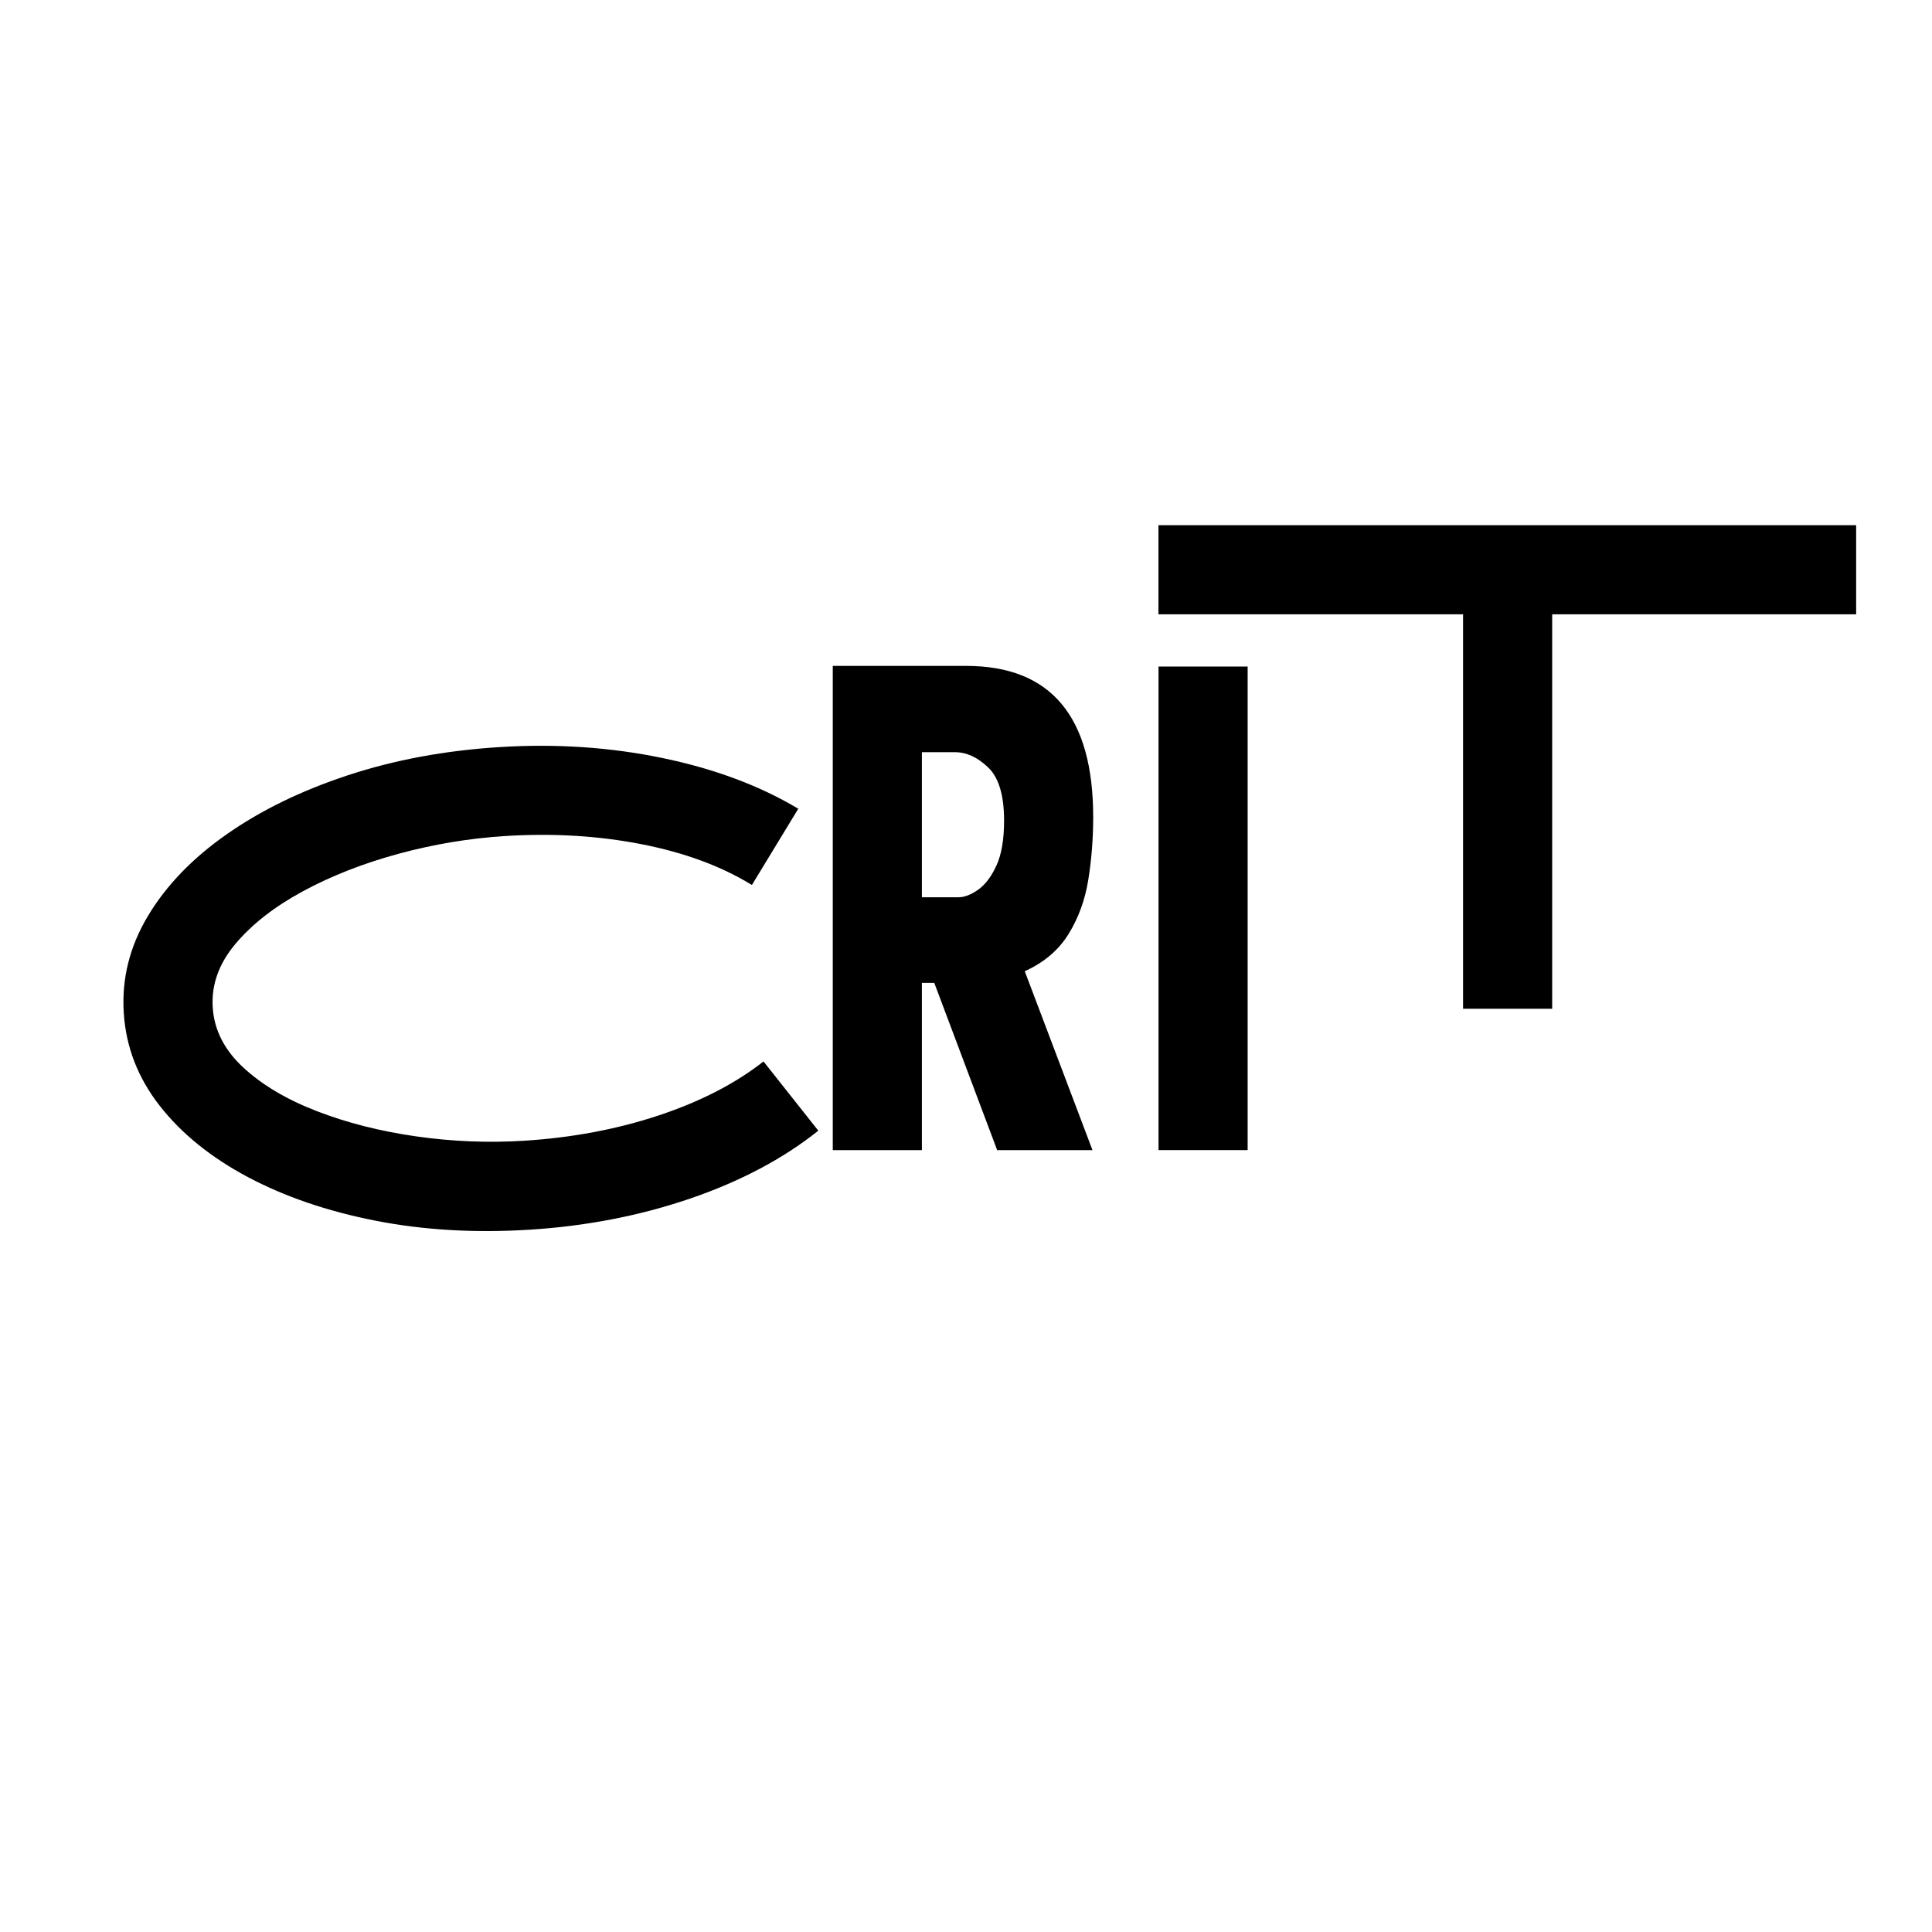 <svg xmlns="http://www.w3.org/2000/svg" xmlns:xlink="http://www.w3.org/1999/xlink" width="500" zoomAndPan="magnify" viewBox="0 0 375 375" height="500" preserveAspectRatio="xMidYMid meet" version="1.0"><defs><g/></defs><g fill="#000000" fill-opacity="1"><g transform="translate(153.594, 223.235)"><g><path d="M 58.594 -64.625 C 58.594 -60.508 58.281 -56.484 57.656 -52.547 C 57.031 -48.617 55.754 -45.094 53.828 -41.969 C 51.91 -38.844 49.07 -36.426 45.312 -34.719 L 58.453 0 L 39.953 0 L 27.75 -32.453 L 25.344 -32.453 L 25.344 0 L 8.047 0 L 8.047 -93.984 L 33.922 -93.984 C 50.367 -93.984 58.594 -84.195 58.594 -64.625 Z M 32.453 -49.078 C 33.609 -49.078 34.879 -49.566 36.266 -50.547 C 37.648 -51.523 38.832 -53.086 39.812 -55.234 C 40.801 -57.379 41.297 -60.285 41.297 -63.953 C 41.297 -68.867 40.266 -72.312 38.203 -74.281 C 36.148 -76.25 34.008 -77.234 31.781 -77.234 L 25.344 -77.234 L 25.344 -49.078 Z M 32.453 -49.078 "/></g></g></g><g fill="#000000" fill-opacity="1"><g transform="translate(18.913, 243.916)"><g><path d="M 82.812 -22.5 C 92.102 -23.082 100.805 -24.719 108.922 -27.406 C 117.035 -30.102 123.82 -33.598 129.281 -37.891 L 139.922 -24.453 C 133.098 -19.004 124.797 -14.609 115.016 -11.266 C 105.242 -7.93 94.867 -5.922 83.891 -5.234 C 73.273 -4.566 63.297 -5.148 53.953 -6.984 C 44.617 -8.816 36.363 -11.641 29.188 -15.453 C 22.008 -19.273 16.305 -23.891 12.078 -29.297 C 7.848 -34.711 5.523 -40.723 5.109 -47.328 C 4.691 -53.93 6.25 -60.188 9.781 -66.094 C 13.312 -72.008 18.398 -77.297 25.047 -81.953 C 31.691 -86.617 39.531 -90.441 48.562 -93.422 C 57.602 -96.41 67.43 -98.238 78.047 -98.906 C 89.023 -99.594 99.57 -98.883 109.688 -96.781 C 119.812 -94.676 128.594 -91.395 136.031 -86.938 L 127.031 -72.141 C 121.07 -75.797 113.922 -78.438 105.578 -80.062 C 97.234 -81.695 88.414 -82.223 79.125 -81.641 C 72.176 -81.203 65.285 -80.055 58.453 -78.203 C 51.629 -76.348 45.445 -73.926 39.906 -70.938 C 34.375 -67.945 30 -64.535 26.781 -60.703 C 23.57 -56.879 22.102 -52.781 22.375 -48.406 C 22.645 -44.039 24.609 -40.156 28.266 -36.75 C 31.93 -33.352 36.695 -30.52 42.562 -28.25 C 48.438 -25.977 54.875 -24.344 61.875 -23.344 C 68.883 -22.344 75.863 -22.062 82.812 -22.5 Z M 82.812 -22.5 "/></g></g></g><g fill="#000000" fill-opacity="1"><g transform="translate(216.822, 223.235)"><g><path d="M 25.344 0 L 8.047 0 L 8.047 -93.859 L 25.344 -93.859 Z M 25.344 0 "/></g></g></g><g fill="#000000" fill-opacity="1"><g transform="translate(216.807, 195.798)"><g><path d="M 8.047 -76.562 L 8.047 -93.859 L 143.469 -93.859 L 143.469 -76.562 L 84.469 -76.562 L 84.469 0 L 67.172 0 L 67.172 -76.562 Z M 8.047 -76.562 "/></g></g></g></svg>